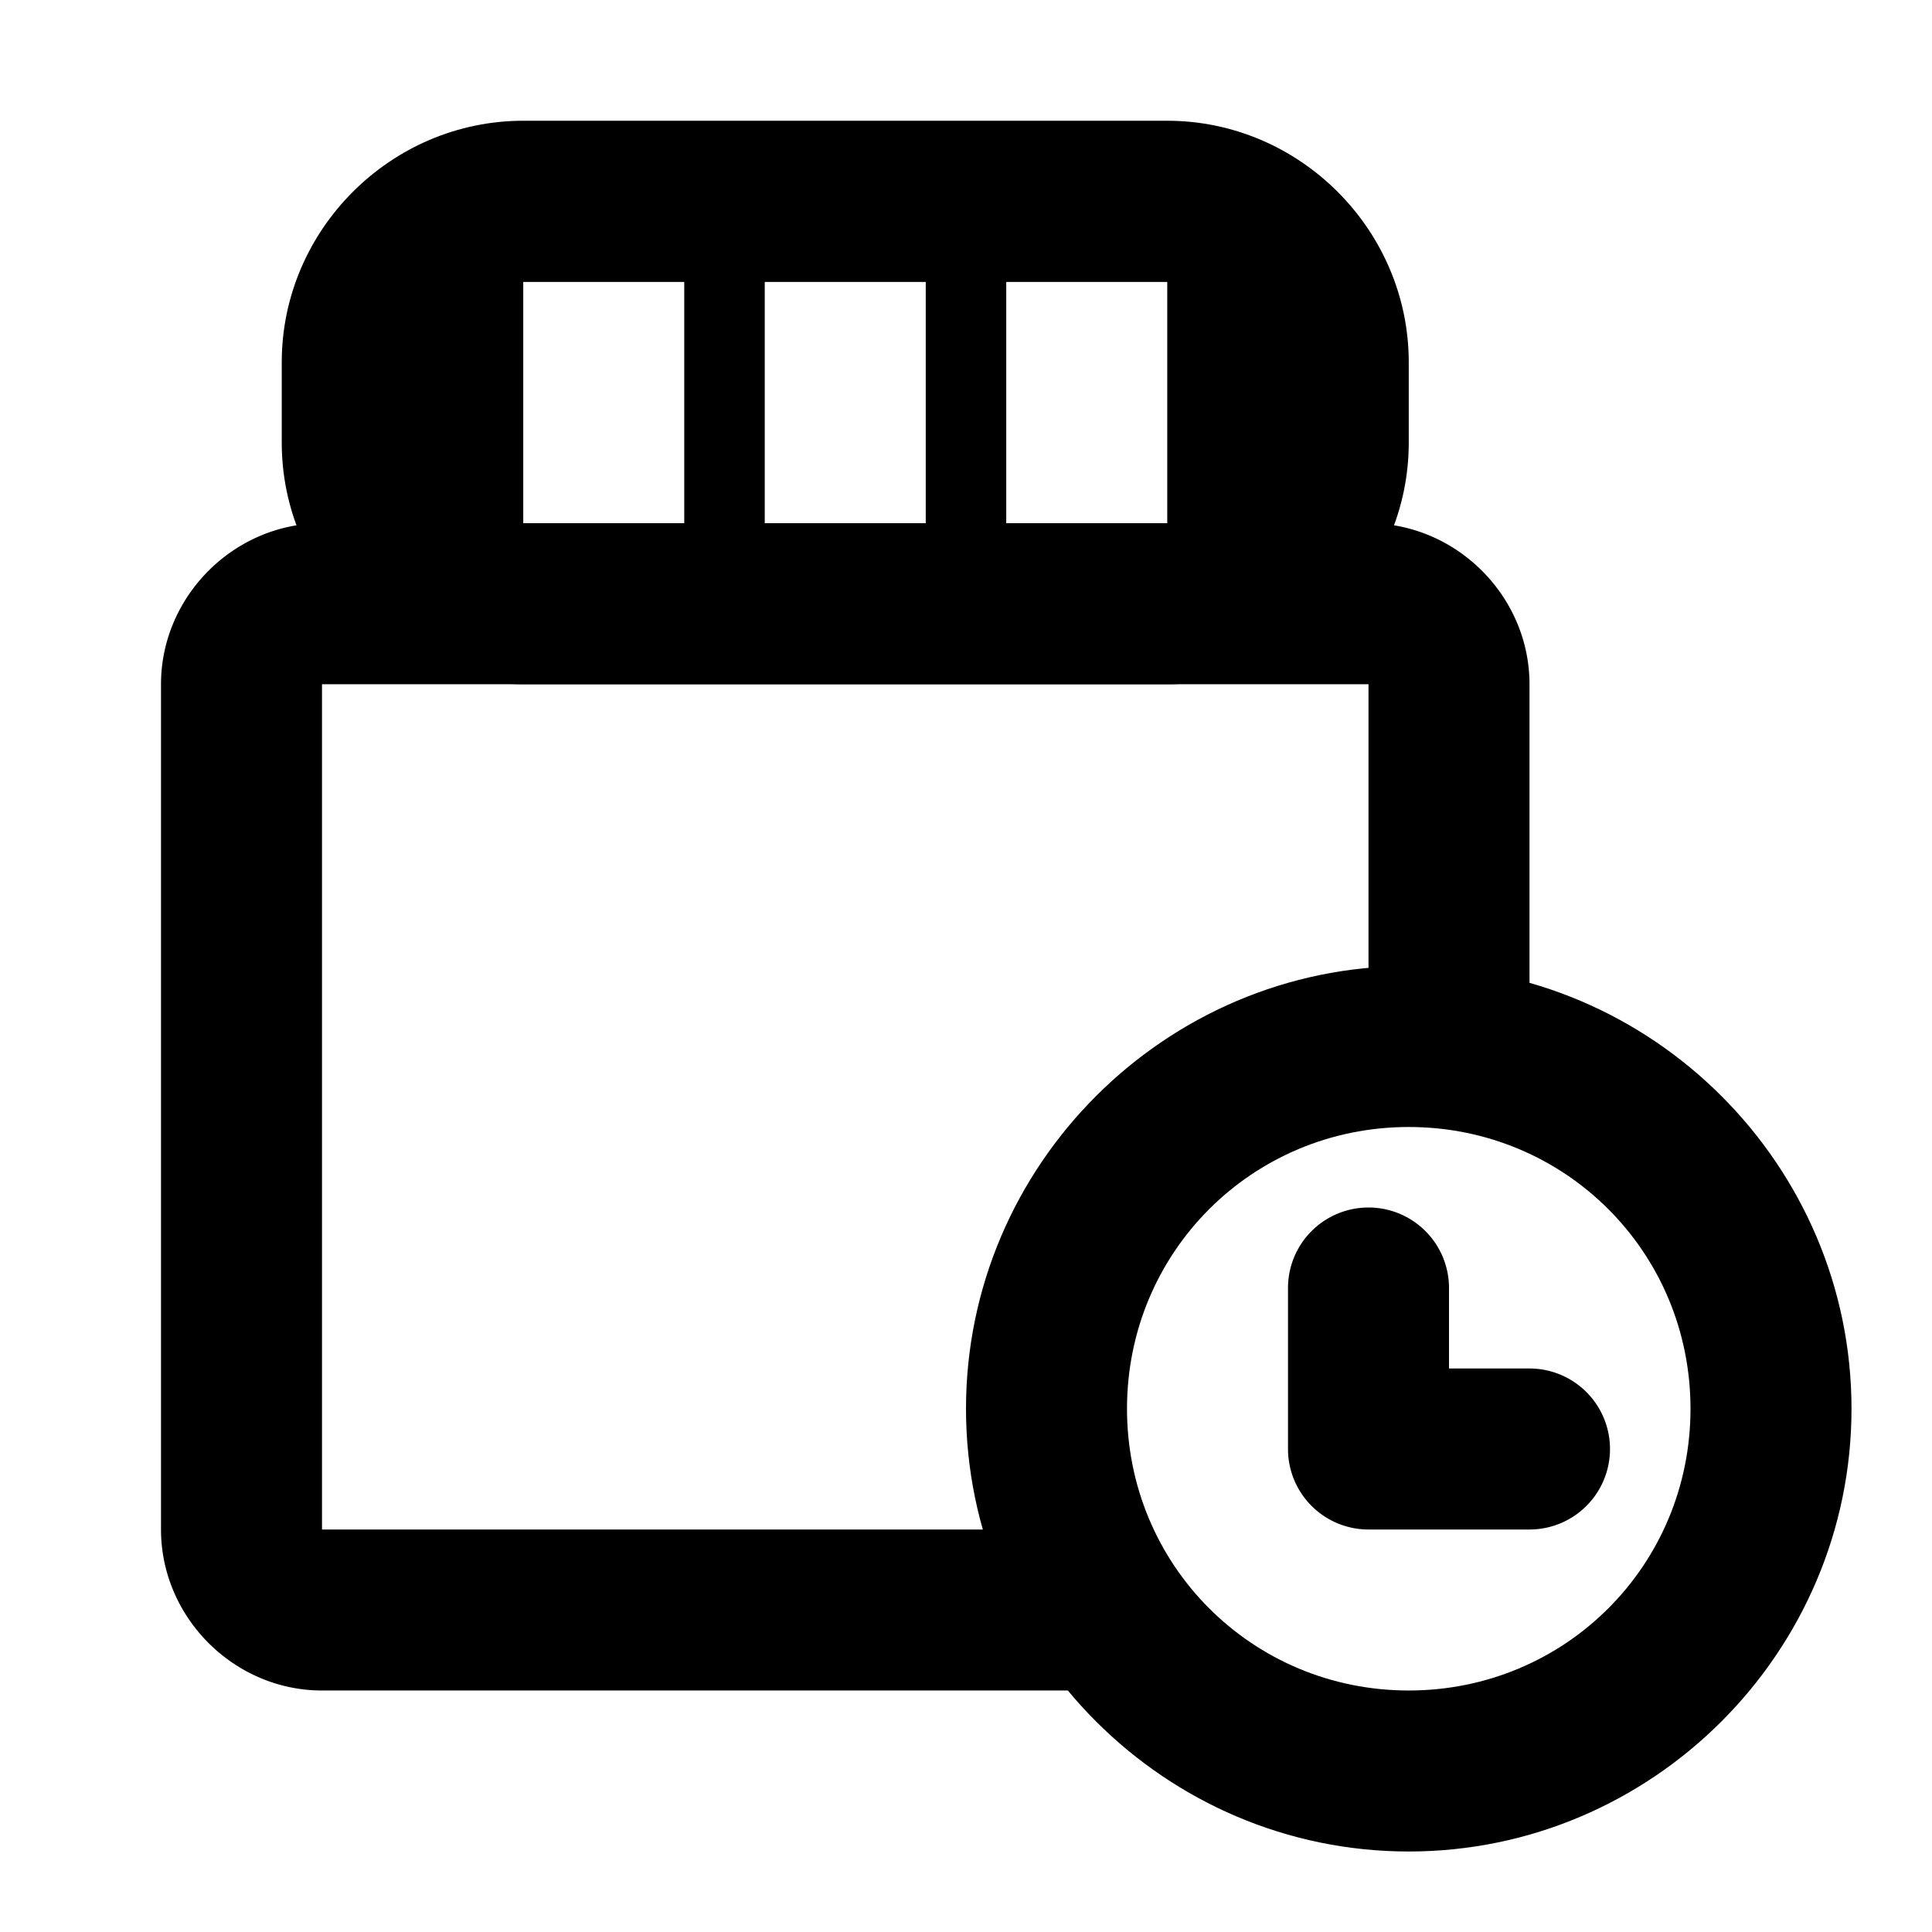 <svg xmlns="http://www.w3.org/2000/svg" width="48" height="48" viewBox="0 0 48 48"><path d="M13 5c-2.216 0-4 1.784-4 4v2c0 2.216 1.784 4 4 4h16c2.216 0 4-1.784 4-4V9c0-2.216-1.784-4-4-4zm0 2h4v6h-4zm6 0h4v6h-4zm6 0h4v6h-4z"/><path d="M13 3C9.71 3 7 5.71 7 9v2c0 3.29 2.71 6 6 6h16c3.29 0 6-2.71 6-6V9c0-3.29-2.71-6-6-6Zm0 4h16c1.143 0 2 .857 2 2v2c0 1.143-.857 2-2 2H13c-1.143 0-2-.857-2-2V9c0-1.143.857-2 2-2z"/><path d="M8 13c-2.185 0-4 1.815-4 4v21c0 2.185 1.815 4 4 4h19a2 2 0 0 0 2-2 2 2 0 0 0-2-2H8V17h26v9a2 2 0 0 0 2 2 2 2 0 0 0 2-2v-9c0-2.185-1.815-4-4-4z"/><path d="M34 30a2 2 0 0 0-2 2v4a2 2 0 0 0 2 2h4a2 2 0 0 0 2-2 2 2 0 0 0-2-2h-2v-2a2 2 0 0 0-2-2z"/><path d="M35 24c-6.051 0-11 4.949-11 11s4.949 11 11 11 11-4.949 11-11-4.949-11-11-11zm0 4c3.89 0 7 3.11 7 7s-3.11 7-7 7-7-3.11-7-7 3.11-7 7-7z"/></svg>